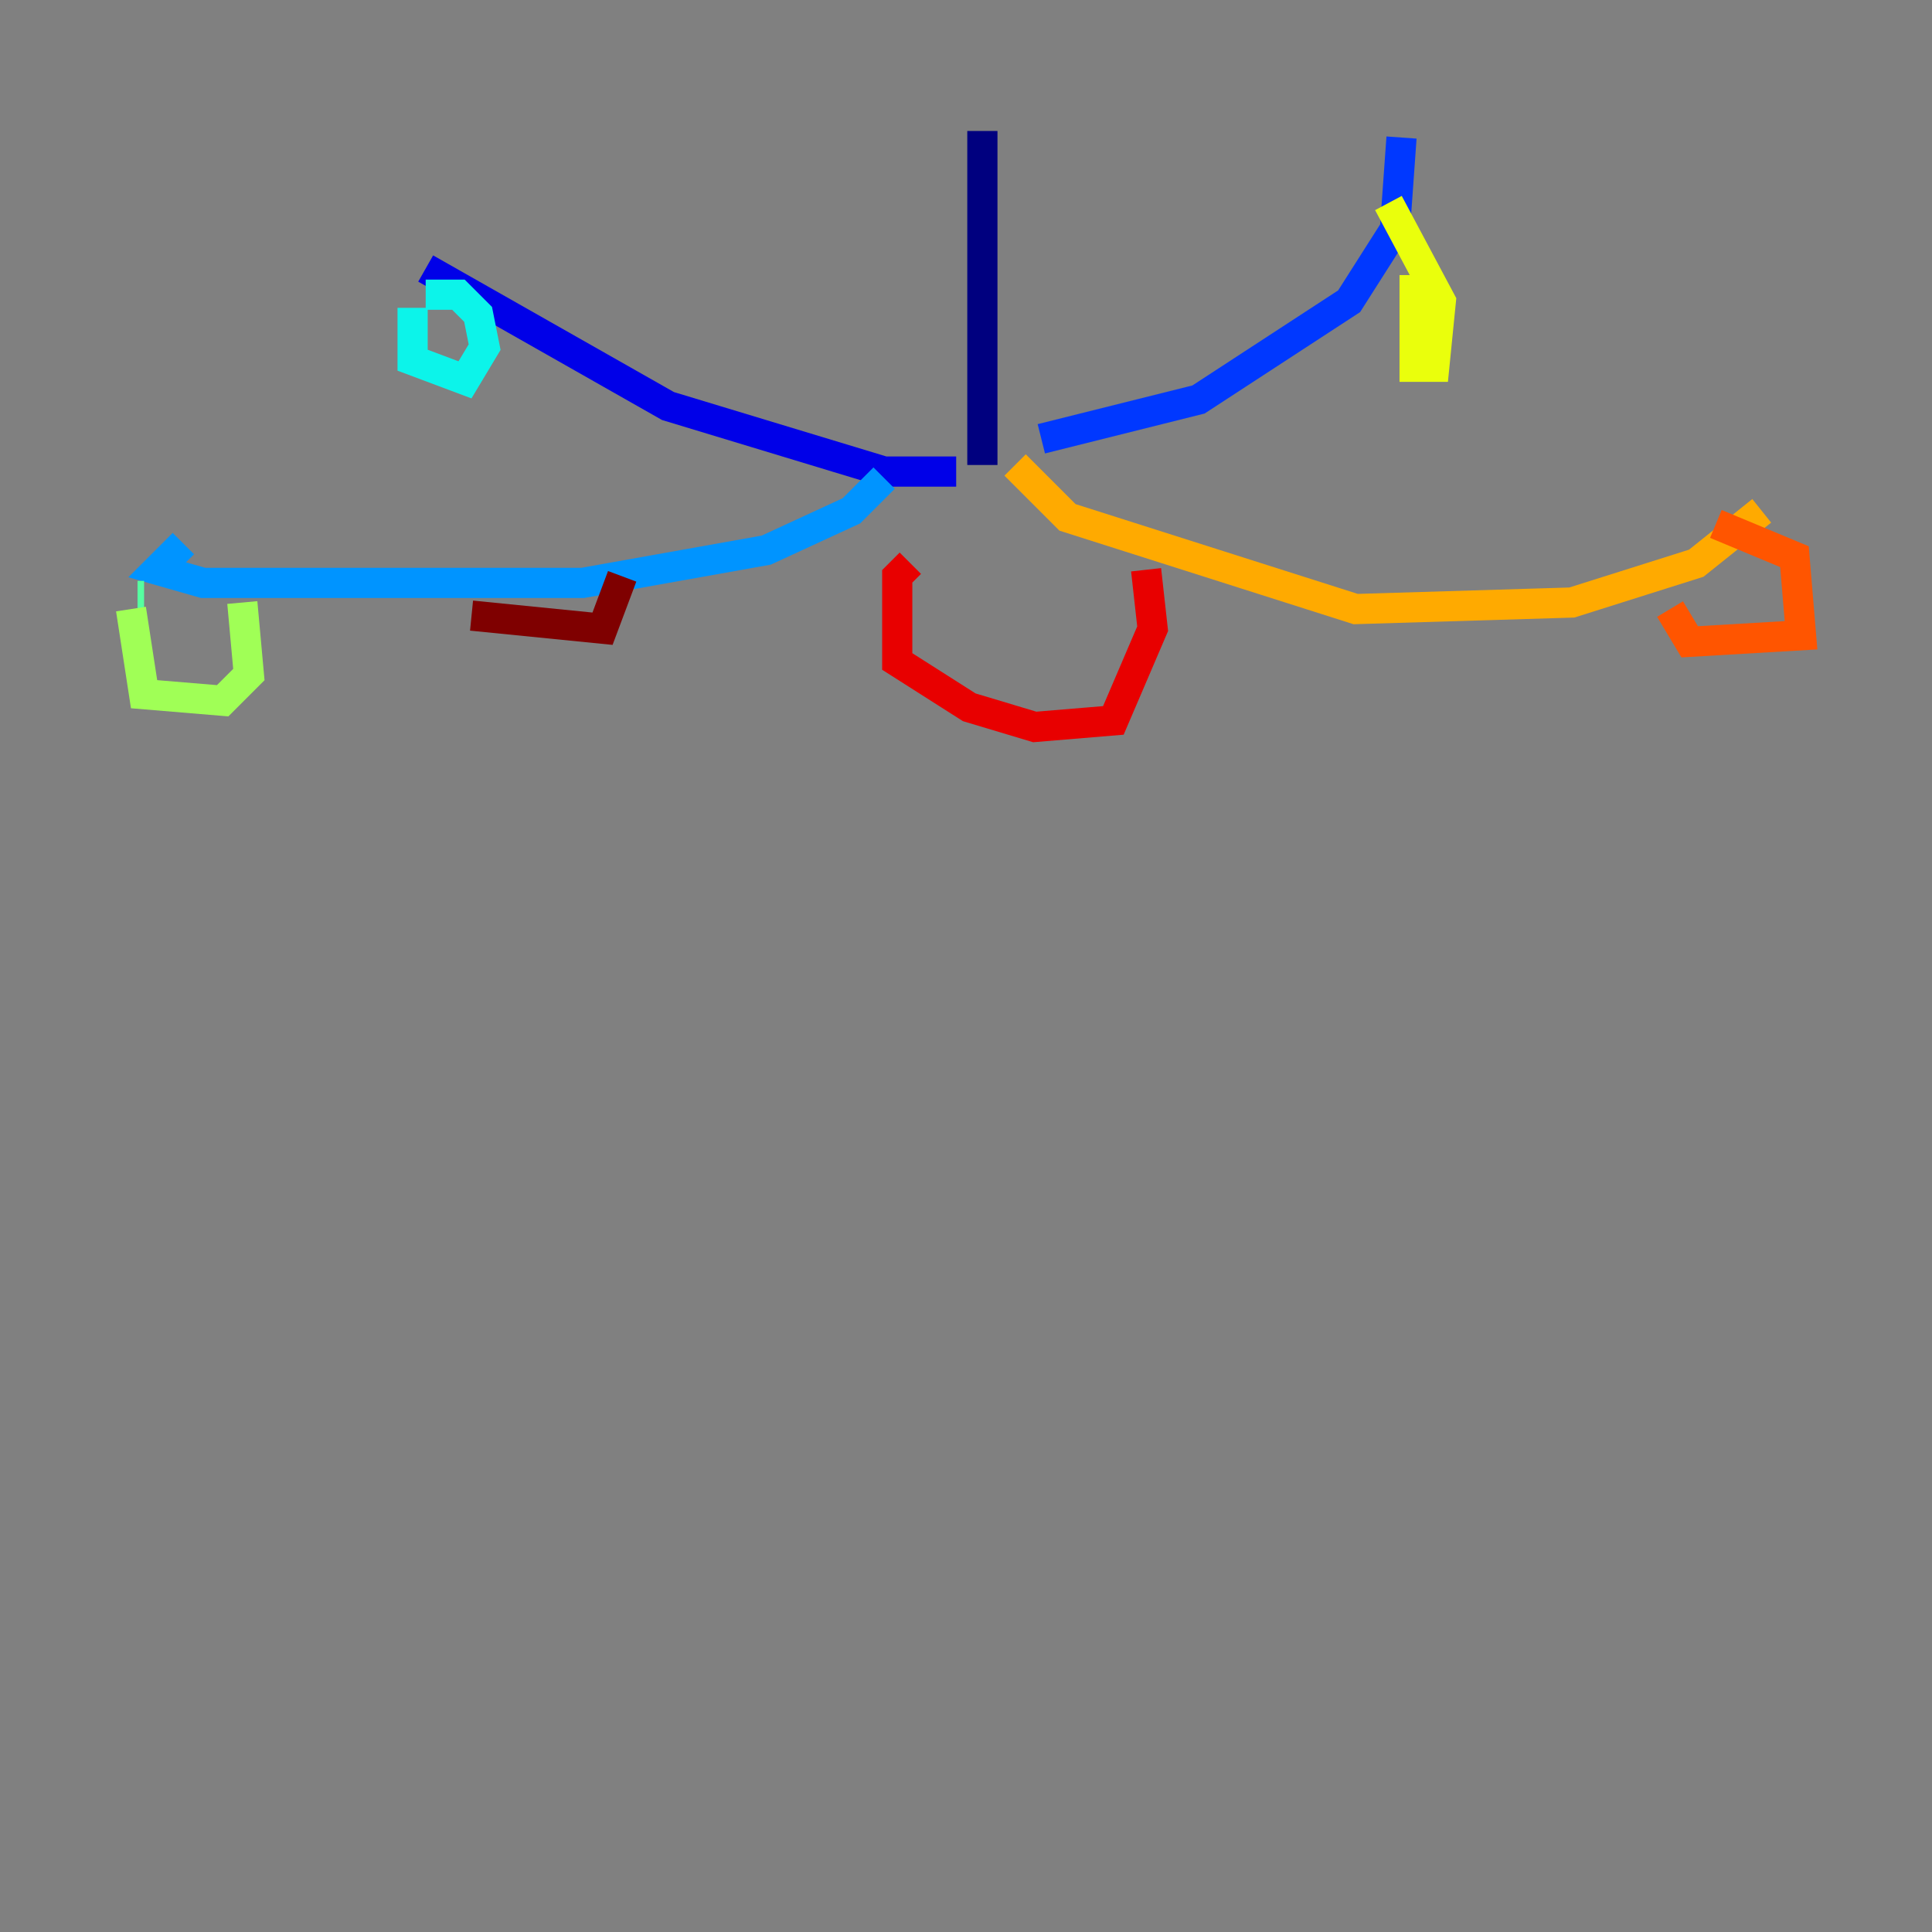 <?xml version="1.0" encoding="utf-8" ?>
<svg baseProfile="tiny" height="128" version="1.2" viewBox="0,0,128,128" width="128" xmlns="http://www.w3.org/2000/svg" xmlns:ev="http://www.w3.org/2001/xml-events" xmlns:xlink="http://www.w3.org/1999/xlink"><rect x="0" y="0" width="128" height="128" fill="#808080" stroke="none"/><defs /><polyline fill="none" points="65.085,8.678 65.085,30.807" stroke="#00007f" stroke-width="2" /><polyline fill="none" points="63.349,31.241 58.576,31.241 44.258,26.902 28.203,17.79" stroke="#0000e8" stroke-width="2" /><polyline fill="none" points="68.99,29.071 79.403,26.468 89.383,19.959 92.42,15.186 92.854,9.112" stroke="#0038ff" stroke-width="2" /><polyline fill="none" points="58.576,31.675 56.407,33.844 50.766,36.447 38.617,38.617 13.451,38.617 10.414,37.749 12.149,36.014" stroke="#0094ff" stroke-width="2" /><polyline fill="none" points="27.336,20.393 27.336,23.864 30.807,25.166 32.108,22.997 31.675,20.827 30.373,19.525 28.203,19.525" stroke="#0cf4ea" stroke-width="2" /><polyline fill="none" points="9.546,39.485 9.112,39.485" stroke="#56ffa0" stroke-width="2" /><polyline fill="none" points="8.678,40.352 9.546,45.993 14.752,46.427 16.488,44.691 16.054,39.919" stroke="#a0ff56" stroke-width="2" /><polyline fill="none" points="93.722,18.224 93.722,24.298 95.024,24.298 95.458,19.959 91.986,13.451" stroke="#eaff0c" stroke-width="2" /><polyline fill="none" points="67.254,30.807 70.725,34.278 89.817,40.352 104.136,39.919 112.38,37.315 116.719,33.844" stroke="#ffaa00" stroke-width="2" /><polyline fill="none" points="110.644,40.352 111.946,42.522 119.322,42.088 118.888,36.881 113.681,34.712" stroke="#ff5500" stroke-width="2" /><polyline fill="none" points="60.312,37.315 59.444,38.183 59.444,43.824 64.217,46.861 68.556,48.163 73.763,47.729 76.366,41.654 75.932,37.749" stroke="#e80000" stroke-width="2" /><polyline fill="none" points="31.241,40.786 39.919,41.654 41.22,38.183" stroke="#7f0000" stroke-width="2" /></svg>